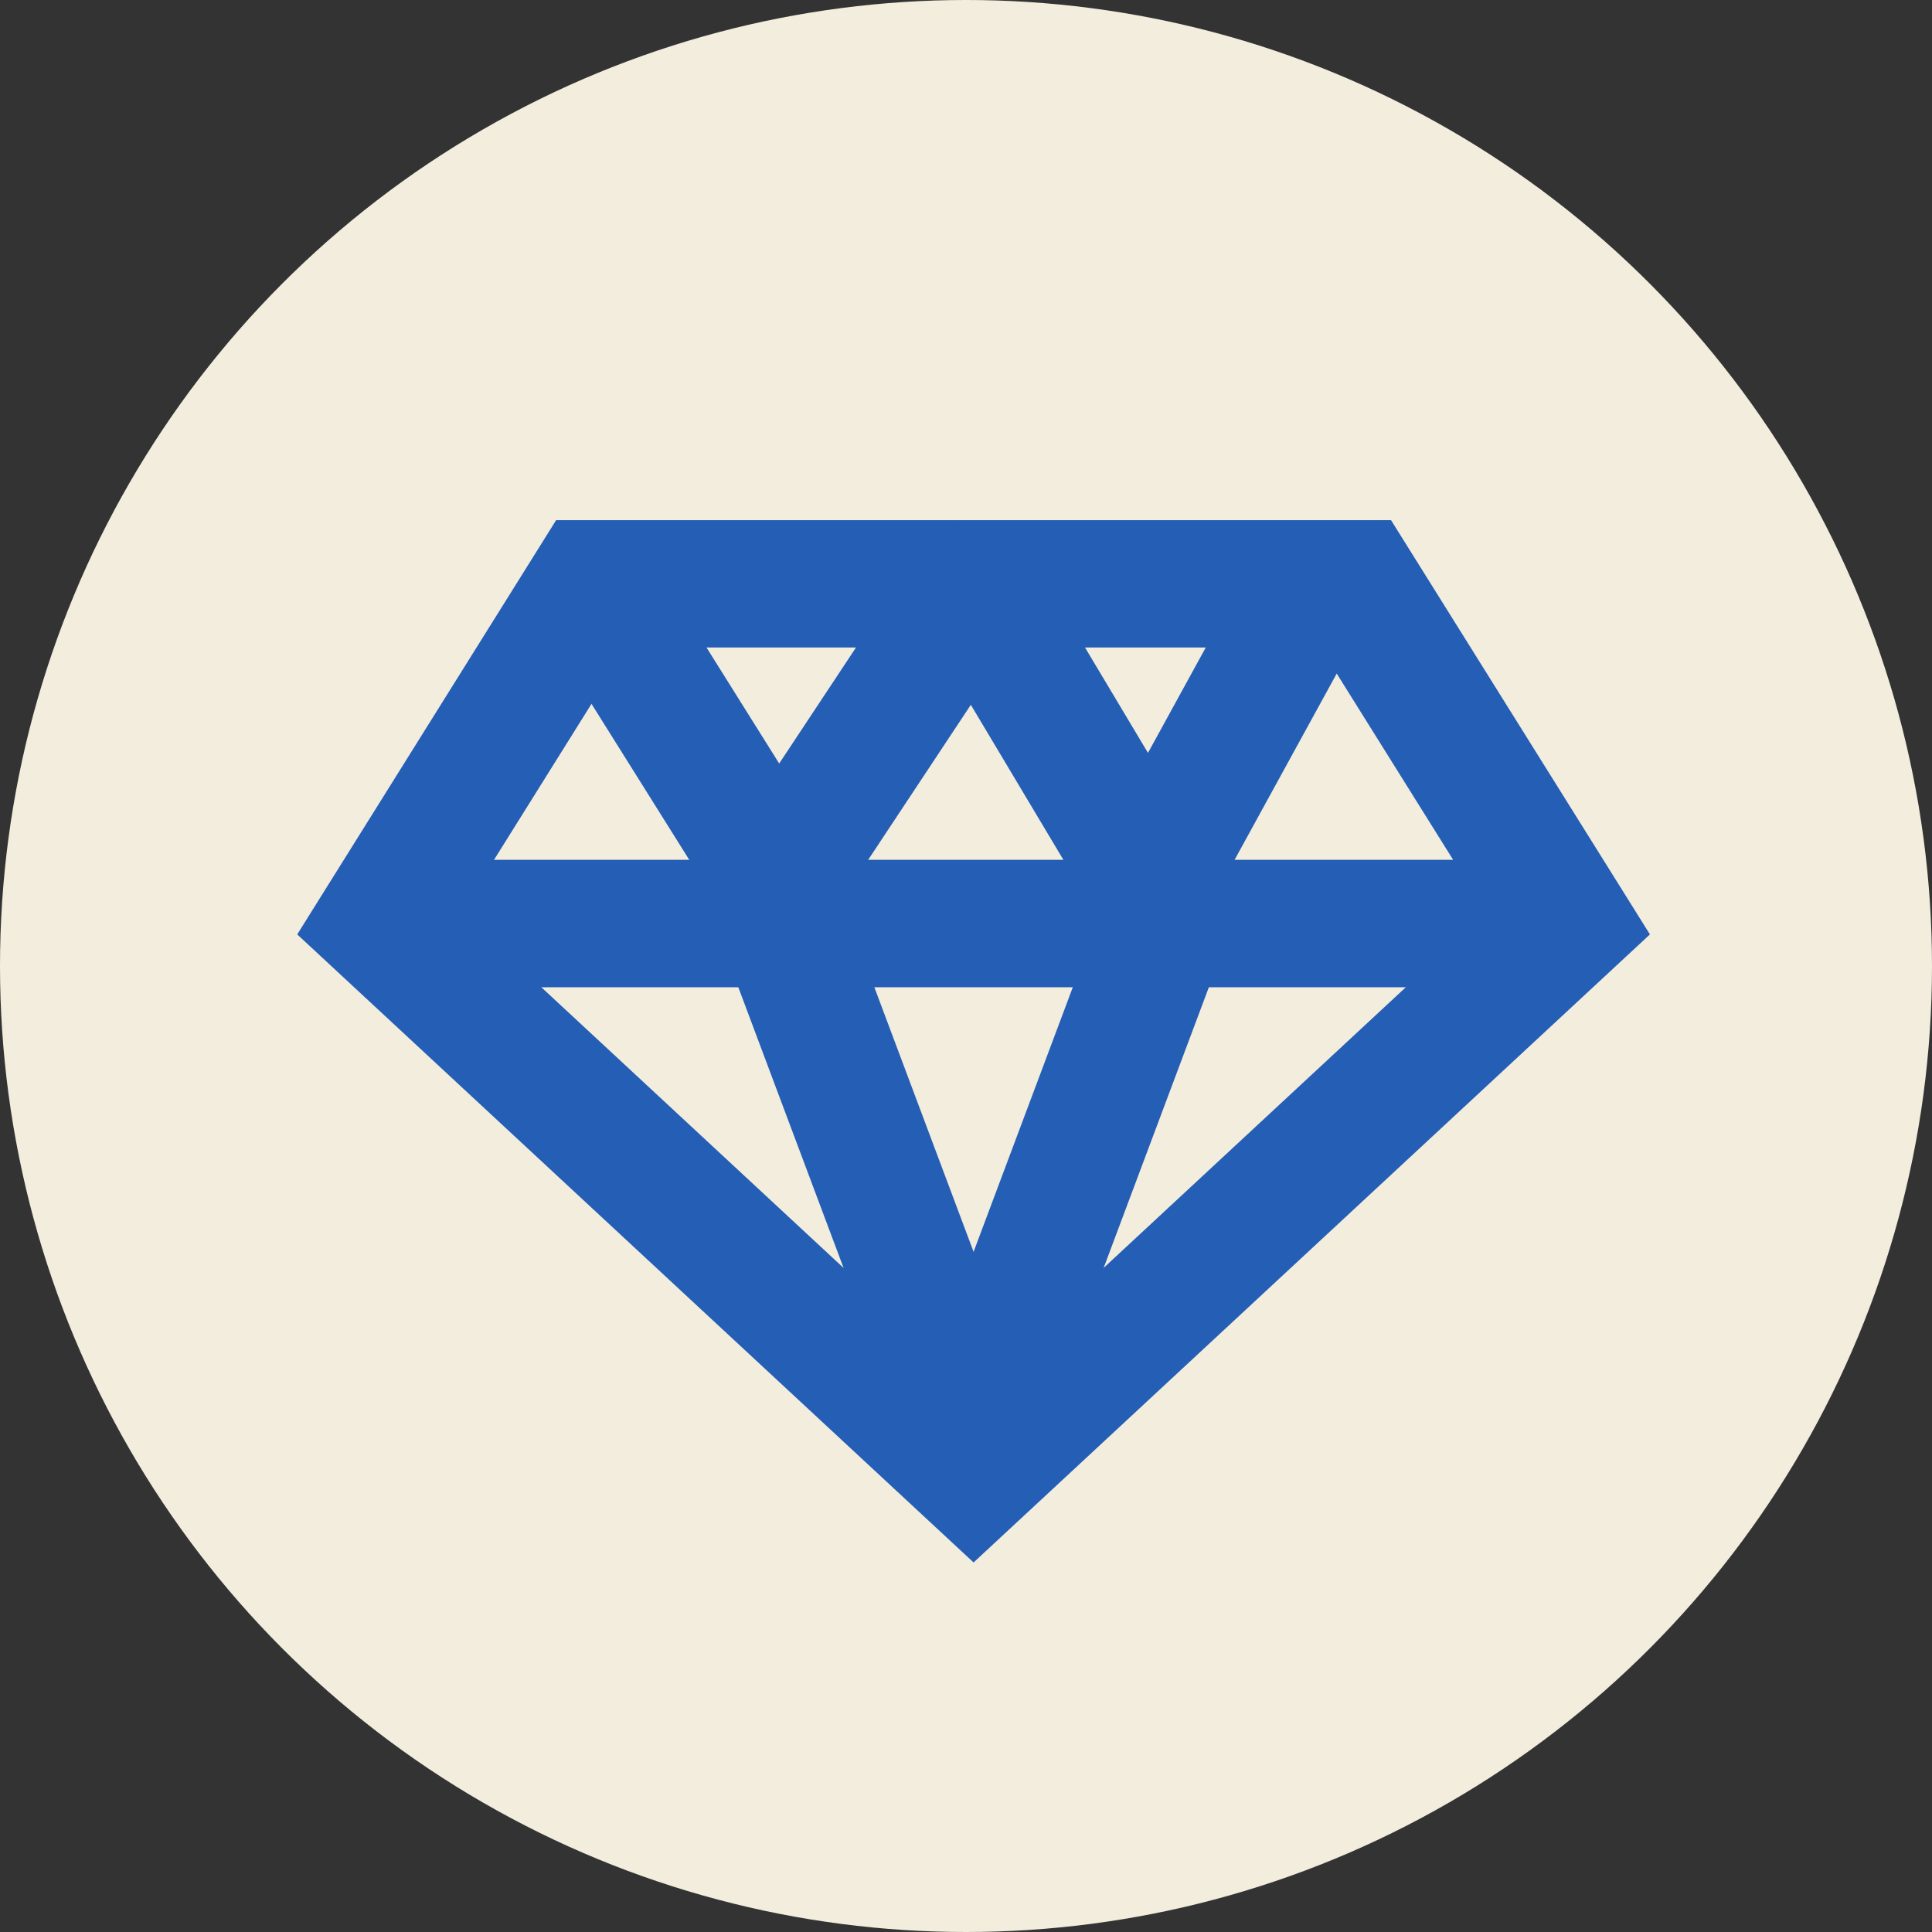 <svg width="26" height="26" viewBox="0 0 26 26" fill="none" xmlns="http://www.w3.org/2000/svg">
<rect x="0" y="0" width="26" height="26" fill="#333333" stroke="none"/>
<circle cx="13" cy="13" r="13" fill="#F3EDDE"/>
<path fill-rule="evenodd" clip-rule="evenodd" d="M7.484 7H18.72L22.204 12.575L13.102 21.027L4 12.575L7.484 7ZM8.434 8.714L6.204 12.282L13.102 18.688L20 12.282L17.77 8.714H8.434Z" fill="#245EB5"/>
<path fill-rule="evenodd" clip-rule="evenodd" d="M20.817 13.286H5.674V11.571H20.817V13.286Z" fill="#245EB5"/>
<path fill-rule="evenodd" clip-rule="evenodd" d="M13.122 7.018C13.417 7.025 13.687 7.183 13.838 7.436L15.449 10.132L16.922 7.445L18.425 8.269L16.232 12.269C16.084 12.539 15.803 12.709 15.496 12.714C15.189 12.72 14.902 12.56 14.744 12.297L13.065 9.485L11.181 12.33C11.02 12.573 10.747 12.718 10.456 12.714C10.165 12.711 9.895 12.559 9.74 12.312L7.233 8.312L8.686 7.402L10.486 10.275L12.388 7.402C12.55 7.157 12.828 7.012 13.122 7.018Z" fill="#245EB5"/>
<path fill-rule="evenodd" clip-rule="evenodd" d="M12.299 19.587L9.727 12.729L11.332 12.127L13.904 18.985L12.299 19.587Z" fill="#245EB5"/>
<path fill-rule="evenodd" clip-rule="evenodd" d="M13.906 19.587L16.477 12.729L14.872 12.127L12.3 18.985L13.906 19.587Z" fill="#245EB5"/>
</svg>
